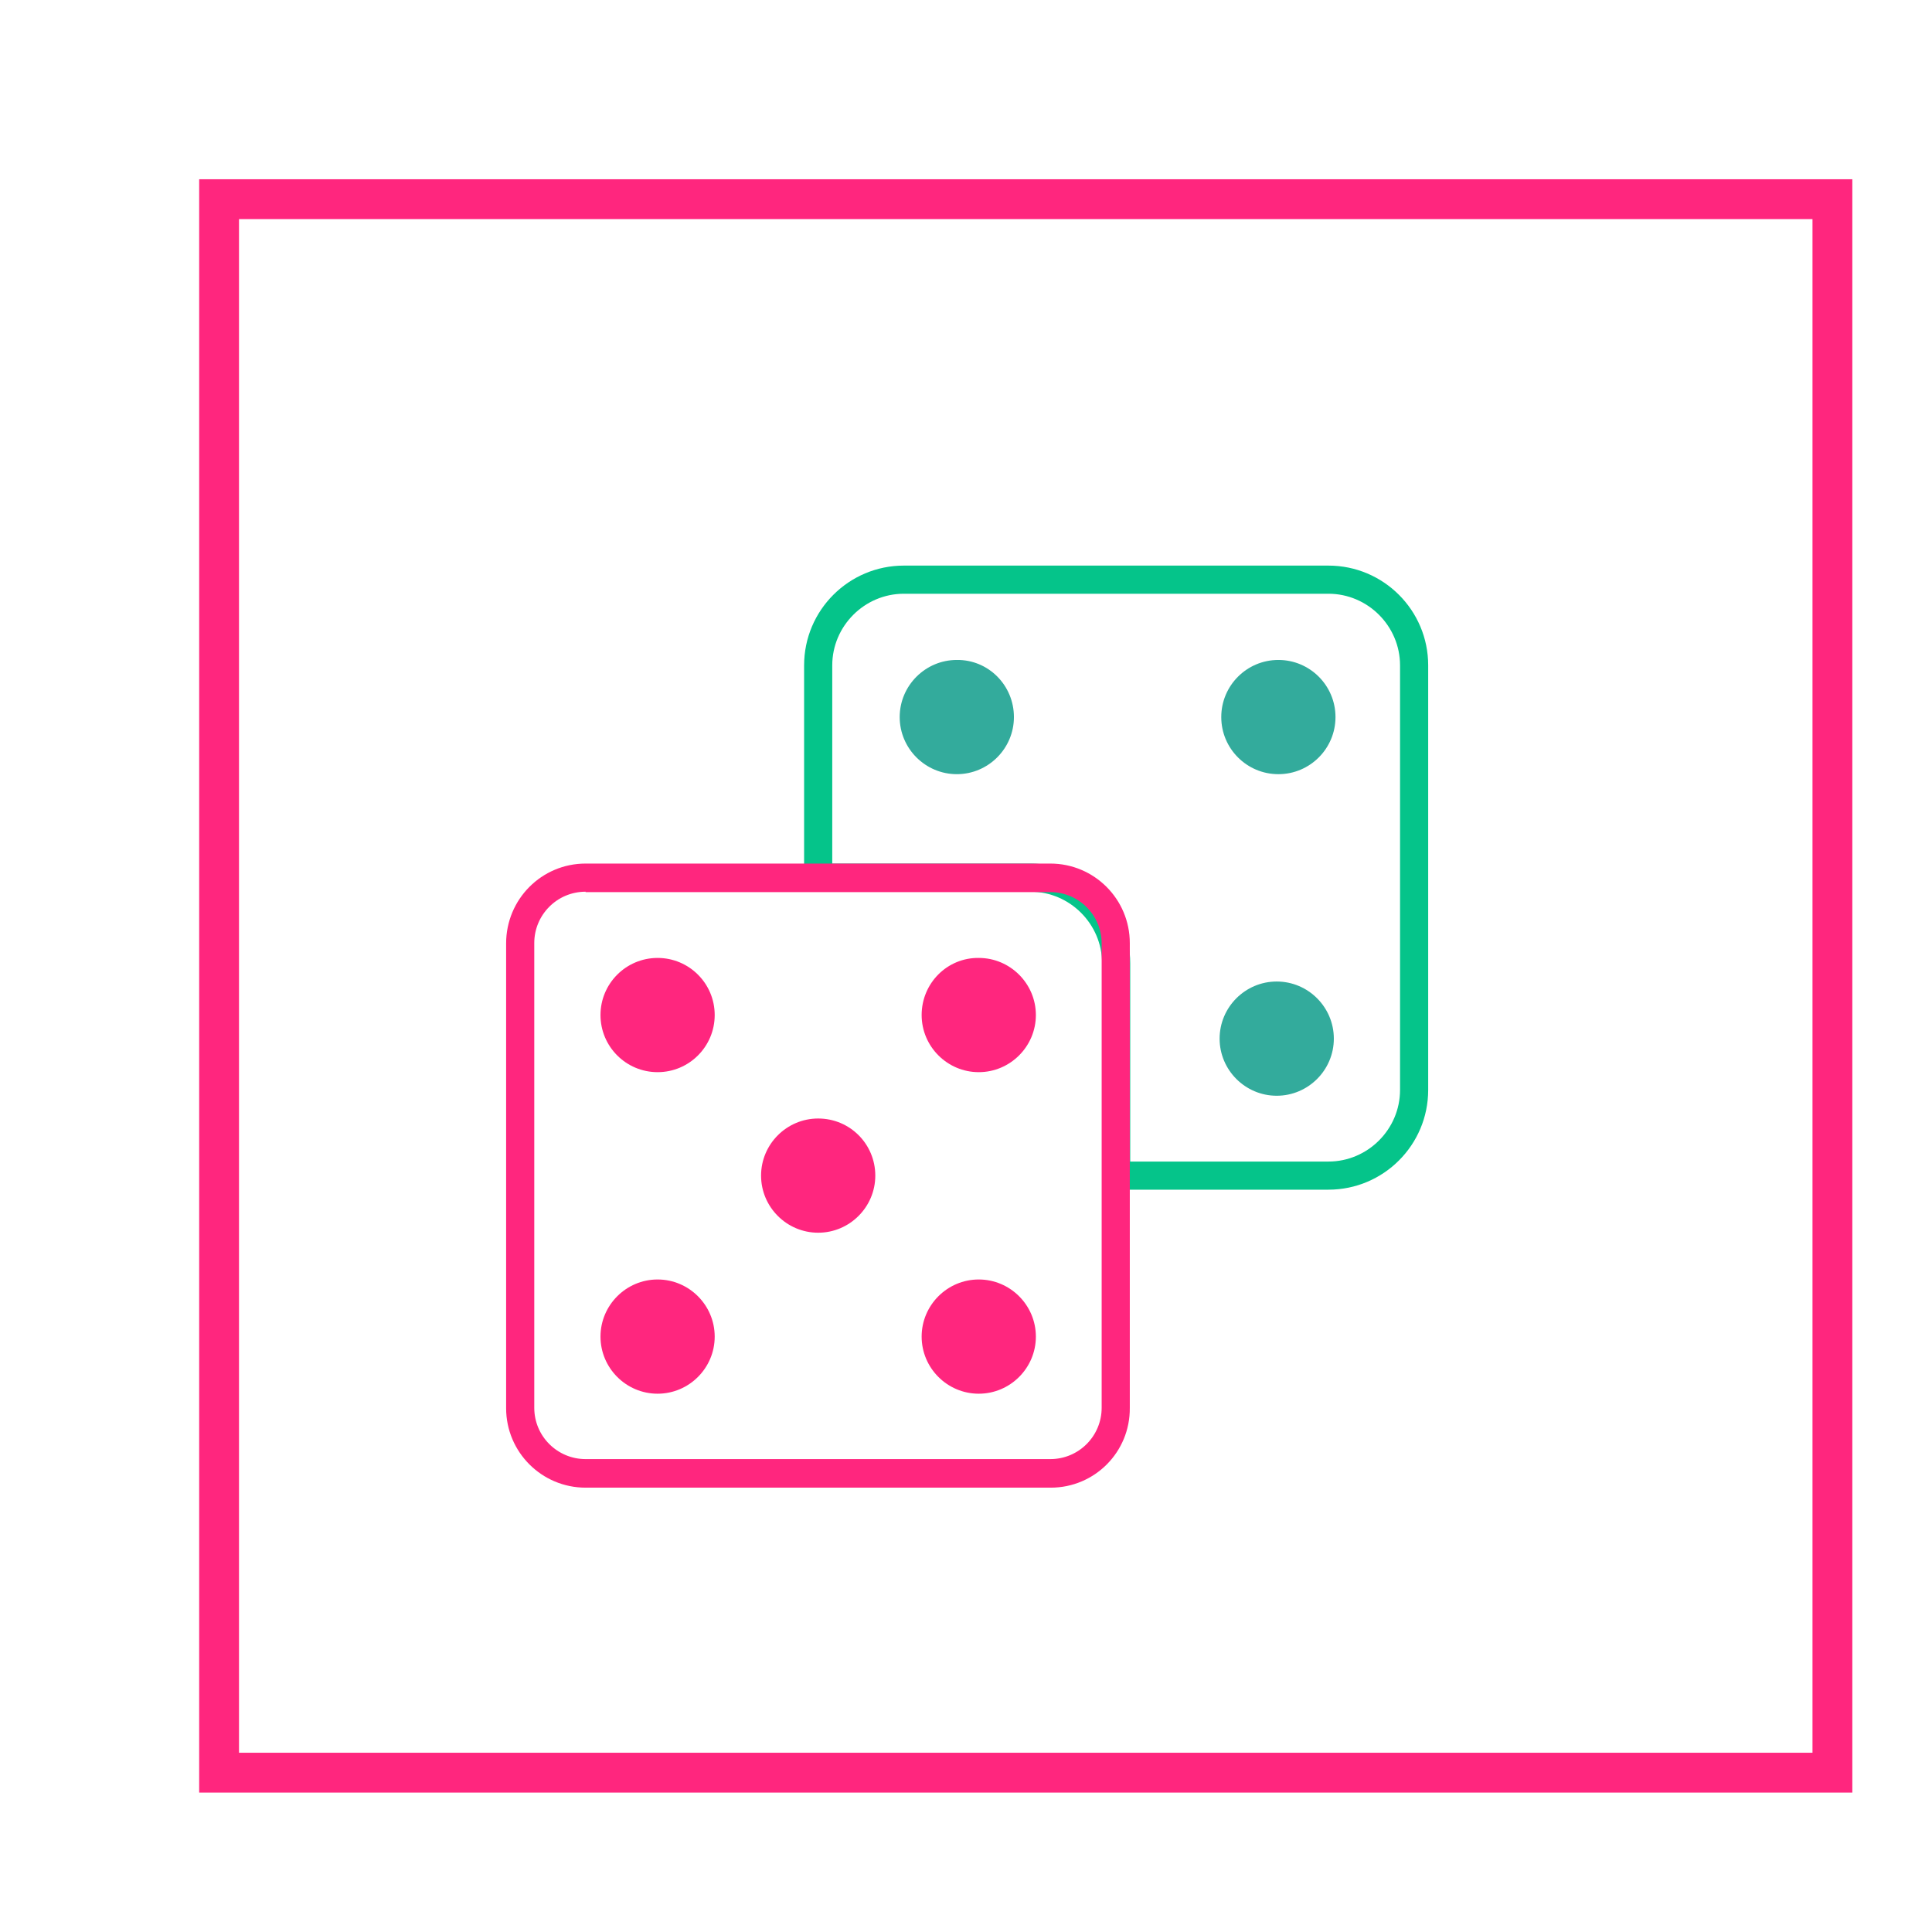 <svg width="97" height="97" viewBox="0 0 97 97" fill="none" xmlns="http://www.w3.org/2000/svg">
<rect x="11" y="10" width="81" height="79" stroke="#FF267E" stroke-width="2"/>
<g filter="url(#filter0_dd_2621_14136)">
<path d="M43.946 56.024C43.946 57.603 42.657 58.891 41.078 58.891C39.499 58.891 38.211 57.603 38.211 56.024C38.211 54.445 39.499 53.157 41.078 53.157C42.678 53.157 43.946 54.445 43.946 56.024Z" fill="#FF267E"/>
<path d="M33.016 50.83C34.6 50.83 35.883 49.546 35.883 47.962C35.883 46.379 34.6 45.095 33.016 45.095C31.433 45.095 30.149 46.379 30.149 47.962C30.149 49.546 31.433 50.83 33.016 50.83Z" fill="#FF267E"/>
<path d="M46.273 47.962C46.273 49.541 47.561 50.83 49.14 50.83C50.719 50.83 52.008 49.541 52.008 47.962C52.008 46.383 50.719 45.095 49.14 45.095C47.561 45.074 46.273 46.362 46.273 47.962Z" fill="#FF267E"/>
<path d="M46.273 64.107C46.273 62.528 47.561 61.239 49.14 61.239C50.719 61.239 52.008 62.528 52.008 64.107C52.008 65.686 50.719 66.974 49.14 66.974C47.561 66.974 46.273 65.686 46.273 64.107Z" fill="#FF267E"/>
<path d="M35.883 64.107C35.883 62.528 34.595 61.239 33.016 61.239C31.437 61.239 30.149 62.528 30.149 64.107C30.149 65.686 31.437 66.974 33.016 66.974C34.595 66.974 35.883 65.686 35.883 64.107Z" fill="#FF267E"/>
<path d="M50.906 33.002C50.906 34.581 49.618 35.869 48.039 35.869C46.46 35.869 45.171 34.581 45.171 33.002C45.171 31.423 46.46 30.134 48.039 30.134C49.618 30.114 50.906 31.402 50.906 33.002Z" fill="#33AB9C"/>
<path d="M64.184 35.869C65.767 35.869 67.051 34.585 67.051 33.002C67.051 31.418 65.767 30.134 64.184 30.134C62.6 30.134 61.316 31.418 61.316 33.002C61.316 34.585 62.6 35.869 64.184 35.869Z" fill="#33AB9C"/>
<path d="M61.233 49.147C61.233 47.567 62.521 46.279 64.1 46.279C65.68 46.279 66.968 47.567 66.968 49.147C66.968 50.726 65.68 52.014 64.1 52.014C62.521 52.014 61.233 50.726 61.233 49.147Z" fill="#33AB9C"/>
<path d="M66.698 56.73H55.332V45.365C55.332 43.391 53.711 41.77 51.737 41.77H40.372V30.404C40.372 27.641 42.616 25.397 45.379 25.397H66.698C69.461 25.397 71.705 27.641 71.705 30.404V51.723C71.705 54.486 69.461 56.73 66.698 56.73ZM56.745 55.318H66.698C68.671 55.318 70.292 53.697 70.292 51.723V30.404C70.292 28.431 68.671 26.81 66.698 26.81H45.379C43.405 26.81 41.785 28.431 41.785 30.404V40.357H51.737C54.501 40.357 56.745 42.601 56.745 45.365V55.318Z" fill="#05C48A"/>
<path d="M52.755 71.691H29.401C27.198 71.691 25.411 69.904 25.411 67.701V44.367C25.411 42.144 27.198 40.357 29.401 40.357H52.734C54.937 40.357 56.724 42.144 56.724 44.347V67.681C56.745 69.904 54.958 71.691 52.755 71.691ZM29.401 41.77C27.967 41.77 26.824 42.934 26.824 44.347V67.681C26.824 69.114 27.988 70.257 29.401 70.257H52.734C54.168 70.257 55.311 69.094 55.311 67.681V44.367C55.311 42.934 54.147 41.791 52.734 41.791H29.401V41.77Z" fill="#FF267E"/>
</g>
<defs>
<filter id="filter0_dd_2621_14136" x="0.411" y="0.397" width="96.294" height="96.294" filterUnits="userSpaceOnUse" color-interpolation-filters="sRGB">
<feFlood flood-opacity="0" result="BackgroundImageFix"/>
<feColorMatrix in="SourceAlpha" type="matrix" values="0 0 0 0 0 0 0 0 0 0 0 0 0 0 0 0 0 0 127 0" result="hardAlpha"/>
<feOffset dy="3"/>
<feGaussianBlur stdDeviation="7"/>
<feComposite in2="hardAlpha" operator="out"/>
<feColorMatrix type="matrix" values="0 0 0 0 1 0 0 0 0 0.149 0 0 0 0 0.494 0 0 0 0.6 0"/>
<feBlend mode="normal" in2="BackgroundImageFix" result="effect1_dropShadow_2621_14136"/>
<feColorMatrix in="SourceAlpha" type="matrix" values="0 0 0 0 0 0 0 0 0 0 0 0 0 0 0 0 0 0 127 0" result="hardAlpha"/>
<feOffset/>
<feGaussianBlur stdDeviation="12.5"/>
<feComposite in2="hardAlpha" operator="out"/>
<feColorMatrix type="matrix" values="0 0 0 0 1 0 0 0 0 0.149 0 0 0 0 0.494 0 0 0 0.6 0"/>
<feBlend mode="normal" in2="effect1_dropShadow_2621_14136" result="effect2_dropShadow_2621_14136"/>
<feBlend mode="normal" in="SourceGraphic" in2="effect2_dropShadow_2621_14136" result="shape"/>
</filter>
</defs>
</svg>
